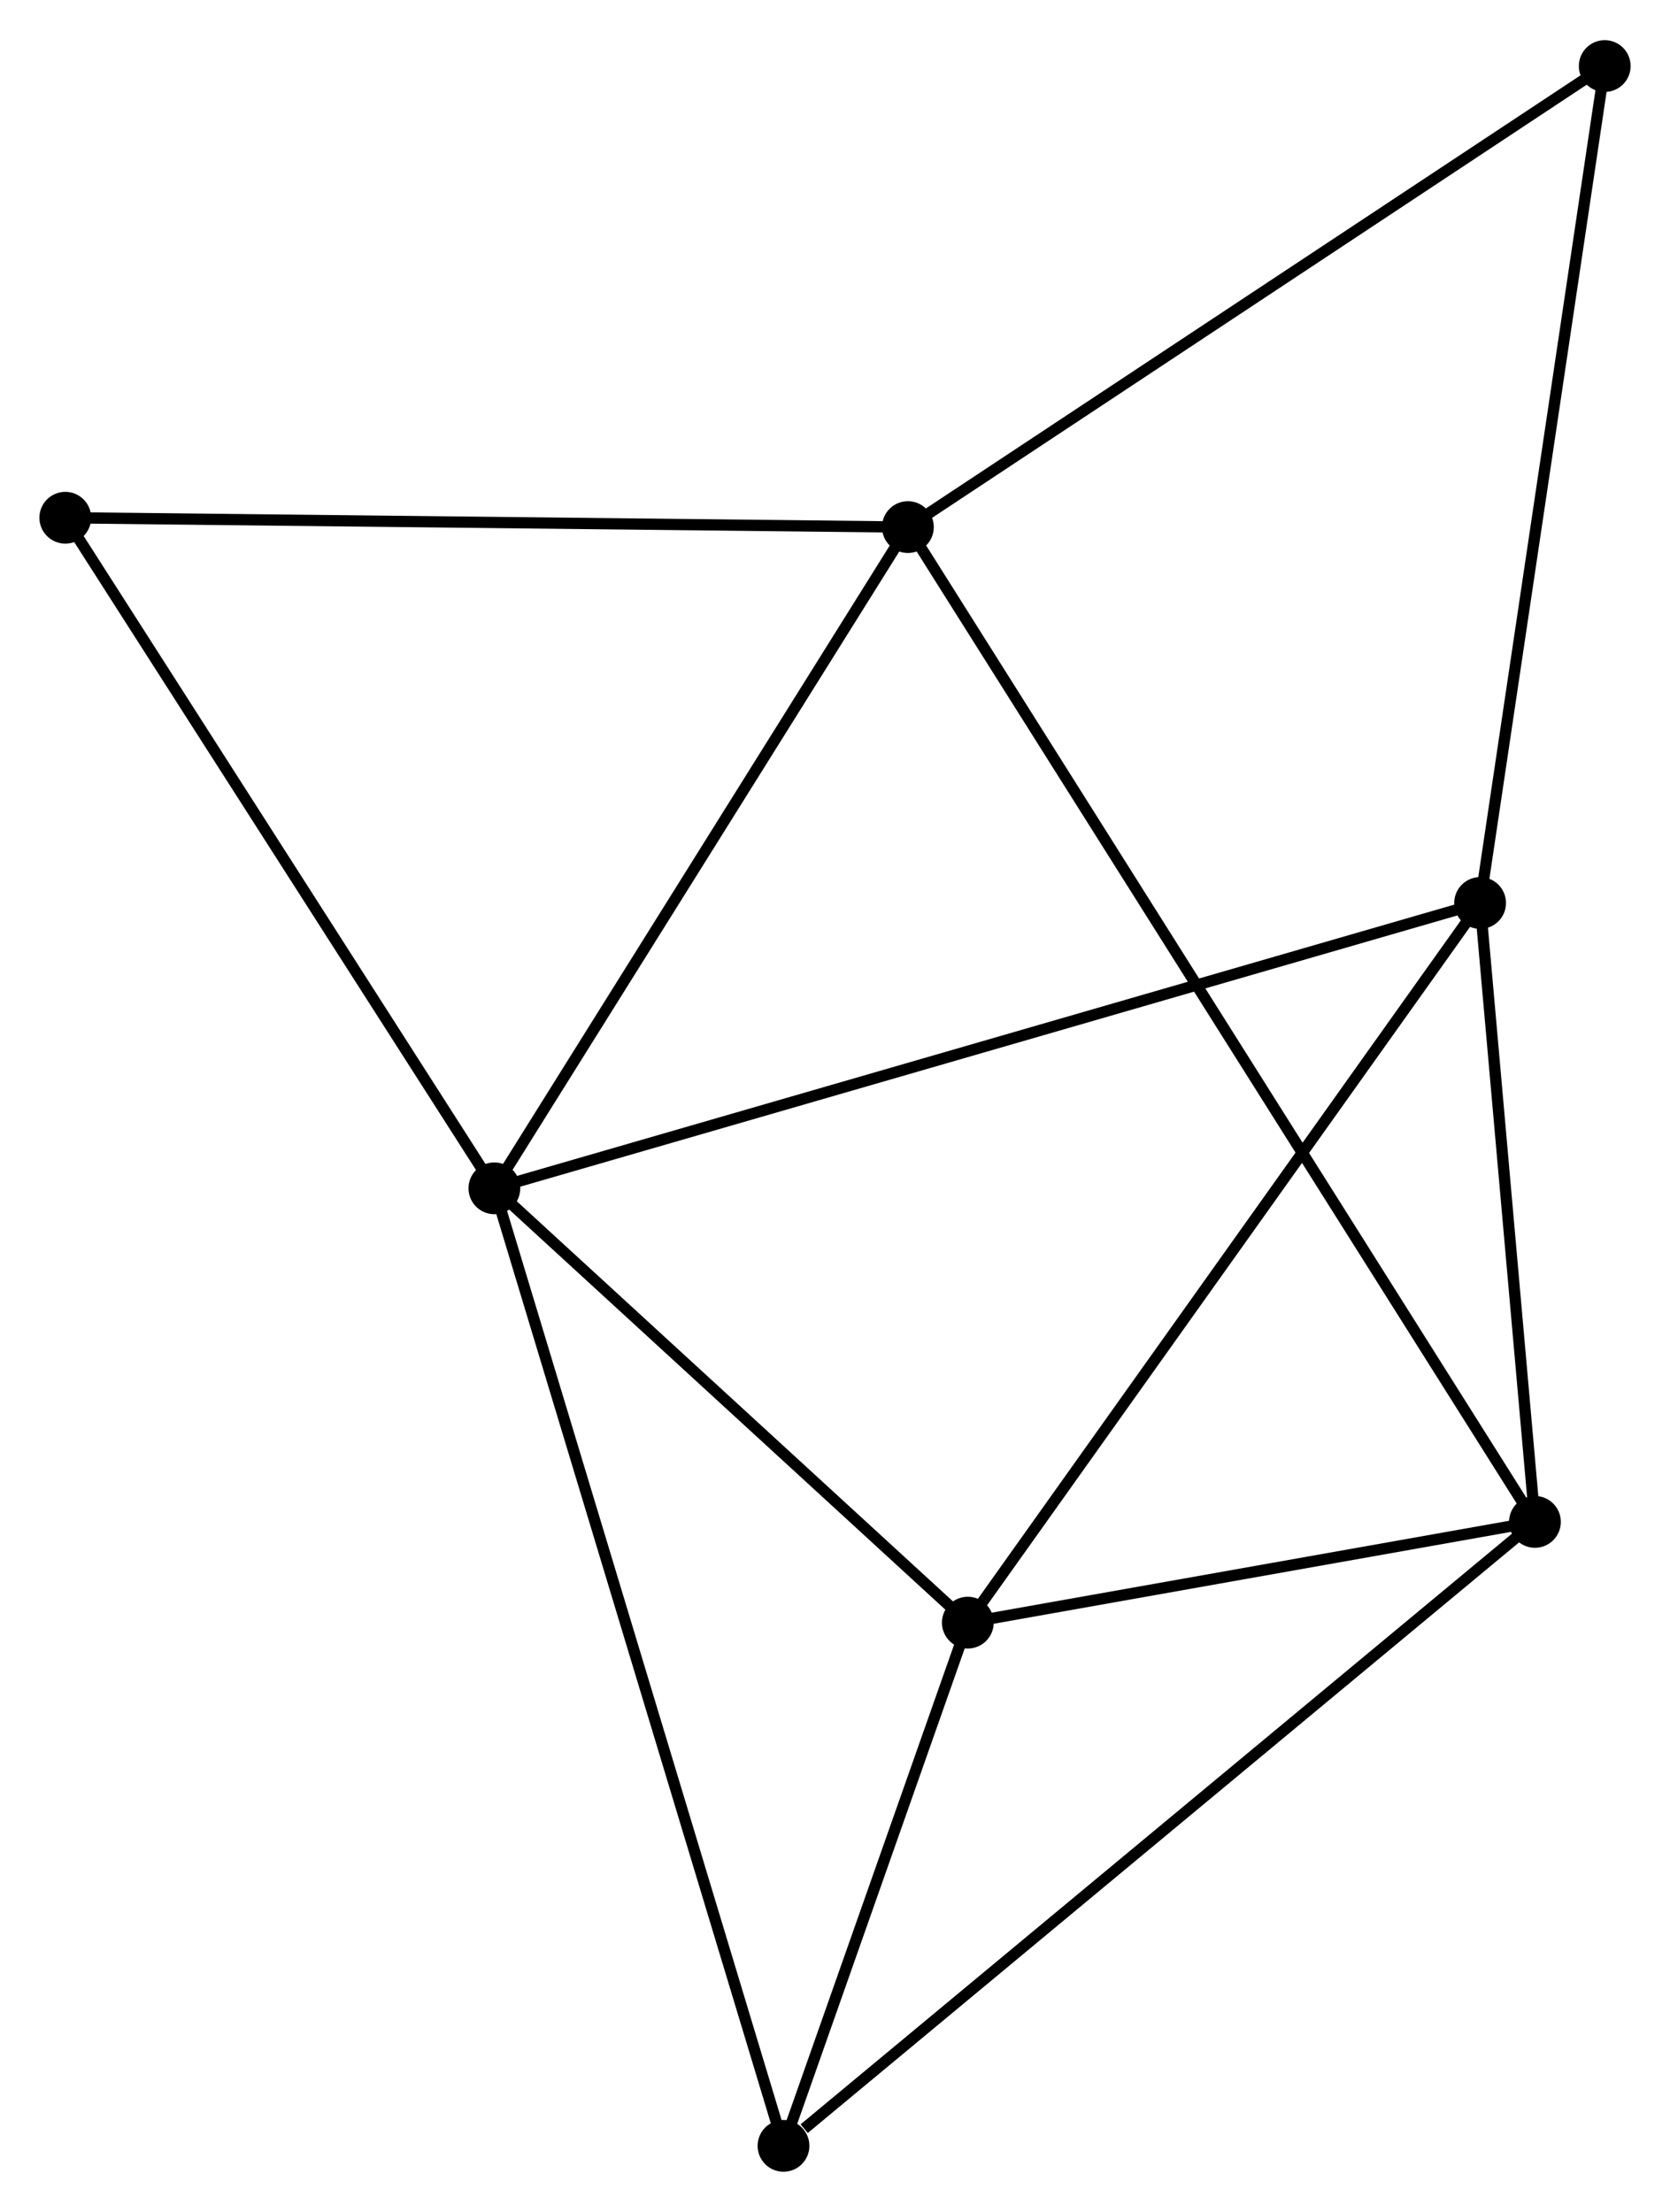 <?xml version="1.0" encoding="UTF-8" standalone="no"?>
<!DOCTYPE svg PUBLIC "-//W3C//DTD SVG 1.1//EN"
 "http://www.w3.org/Graphics/SVG/1.1/DTD/svg11.dtd">
<!-- Generated by graphviz version 2.36.0 (20140111.2315)
 -->
<!-- Title: %3 Pages: 1 -->
<svg width="148pt" height="196pt"
 viewBox="0.00 0.00 148.35 196.33" xmlns="http://www.w3.org/2000/svg" xmlns:xlink="http://www.w3.org/1999/xlink">
<g id="graph0" class="graph" transform="scale(1 1) rotate(0) translate(4 192.333)">
<title>%3</title>
<!-- 0 -->
<g id="node1" class="node"><title>0</title>
<ellipse fill="black" stroke="black" cx="39.917" cy="-86.85" rx="1.8" ry="1.8"/>
</g>
<!-- 2 -->
<g id="node2" class="node"><title>2</title>
<ellipse fill="black" stroke="black" cx="81.974" cy="-48.273" rx="1.8" ry="1.8"/>
</g>
<!-- 0&#45;&#45;2 -->
<g id="edge1" class="edge"><title>0&#45;&#45;2</title>
<path fill="none" stroke="black" d="M41.316,-85.567C47.702,-79.71 74.041,-55.549 80.526,-49.6"/>
</g>
<!-- 3 -->
<g id="node3" class="node"><title>3</title>
<ellipse fill="black" stroke="black" cx="127.482" cy="-112.194" rx="1.8" ry="1.8"/>
</g>
<!-- 0&#45;&#45;3 -->
<g id="edge2" class="edge"><title>0&#45;&#45;3</title>
<path fill="none" stroke="black" d="M41.746,-87.38C53.142,-90.678 114.297,-108.378 125.663,-111.667"/>
</g>
<!-- 4 -->
<g id="node4" class="node"><title>4</title>
<ellipse fill="black" stroke="black" cx="76.651" cy="-145.582" rx="1.8" ry="1.8"/>
</g>
<!-- 0&#45;&#45;4 -->
<g id="edge3" class="edge"><title>0&#45;&#45;4</title>
<path fill="none" stroke="black" d="M40.977,-88.545C46.341,-97.121 70.448,-135.664 75.657,-143.992"/>
</g>
<!-- 5 -->
<g id="node5" class="node"><title>5</title>
<ellipse fill="black" stroke="black" cx="65.6" cy="-1.8" rx="1.8" ry="1.8"/>
</g>
<!-- 0&#45;&#45;5 -->
<g id="edge4" class="edge"><title>0&#45;&#45;5</title>
<path fill="none" stroke="black" d="M40.454,-85.074C43.796,-74.005 61.733,-14.607 65.067,-3.567"/>
</g>
<!-- 7 -->
<g id="node6" class="node"><title>7</title>
<ellipse fill="black" stroke="black" cx="1.8" cy="-146.413" rx="1.8" ry="1.8"/>
</g>
<!-- 0&#45;&#45;7 -->
<g id="edge5" class="edge"><title>0&#45;&#45;7</title>
<path fill="none" stroke="black" d="M38.818,-88.569C33.251,-97.267 8.237,-136.354 2.832,-144.801"/>
</g>
<!-- 2&#45;&#45;3 -->
<g id="edge10" class="edge"><title>2&#45;&#45;3</title>
<path fill="none" stroke="black" d="M83.099,-49.853C89.34,-58.619 119.67,-101.22 126.23,-110.434"/>
</g>
<!-- 2&#45;&#45;5 -->
<g id="edge11" class="edge"><title>2&#45;&#45;5</title>
<path fill="none" stroke="black" d="M81.27,-46.276C78.577,-38.631 68.94,-11.279 66.283,-3.738"/>
</g>
<!-- 6 -->
<g id="node8" class="node"><title>6</title>
<ellipse fill="black" stroke="black" cx="138.552" cy="-186.533" rx="1.8" ry="1.8"/>
</g>
<!-- 3&#45;&#45;6 -->
<g id="edge12" class="edge"><title>3&#45;&#45;6</title>
<path fill="none" stroke="black" d="M127.756,-114.032C129.274,-124.227 136.651,-173.771 138.247,-184.487"/>
</g>
<!-- 4&#45;&#45;7 -->
<g id="edge14" class="edge"><title>4&#45;&#45;7</title>
<path fill="none" stroke="black" d="M74.801,-145.603C64.535,-145.717 14.65,-146.271 3.86,-146.39"/>
</g>
<!-- 4&#45;&#45;6 -->
<g id="edge13" class="edge"><title>4&#45;&#45;6</title>
<path fill="none" stroke="black" d="M78.182,-146.594C86.671,-152.211 127.925,-179.503 136.848,-185.406"/>
</g>
<!-- 1 -->
<g id="node7" class="node"><title>1</title>
<ellipse fill="black" stroke="black" cx="132.353" cy="-57.222" rx="1.8" ry="1.8"/>
</g>
<!-- 1&#45;&#45;2 -->
<g id="edge6" class="edge"><title>1&#45;&#45;2</title>
<path fill="none" stroke="black" d="M130.188,-56.837C121.901,-55.365 92.25,-50.098 84.074,-48.646"/>
</g>
<!-- 1&#45;&#45;3 -->
<g id="edge7" class="edge"><title>1&#45;&#45;3</title>
<path fill="none" stroke="black" d="M132.191,-59.051C131.451,-67.397 128.401,-101.825 127.65,-110.302"/>
</g>
<!-- 1&#45;&#45;4 -->
<g id="edge8" class="edge"><title>1&#45;&#45;4</title>
<path fill="none" stroke="black" d="M131.386,-58.755C124.625,-69.48 84.493,-133.143 77.645,-144.006"/>
</g>
<!-- 1&#45;&#45;5 -->
<g id="edge9" class="edge"><title>1&#45;&#45;5</title>
<path fill="none" stroke="black" d="M130.703,-55.852C121.548,-48.251 77.06,-11.315 67.438,-3.326"/>
</g>
</g>
</svg>
